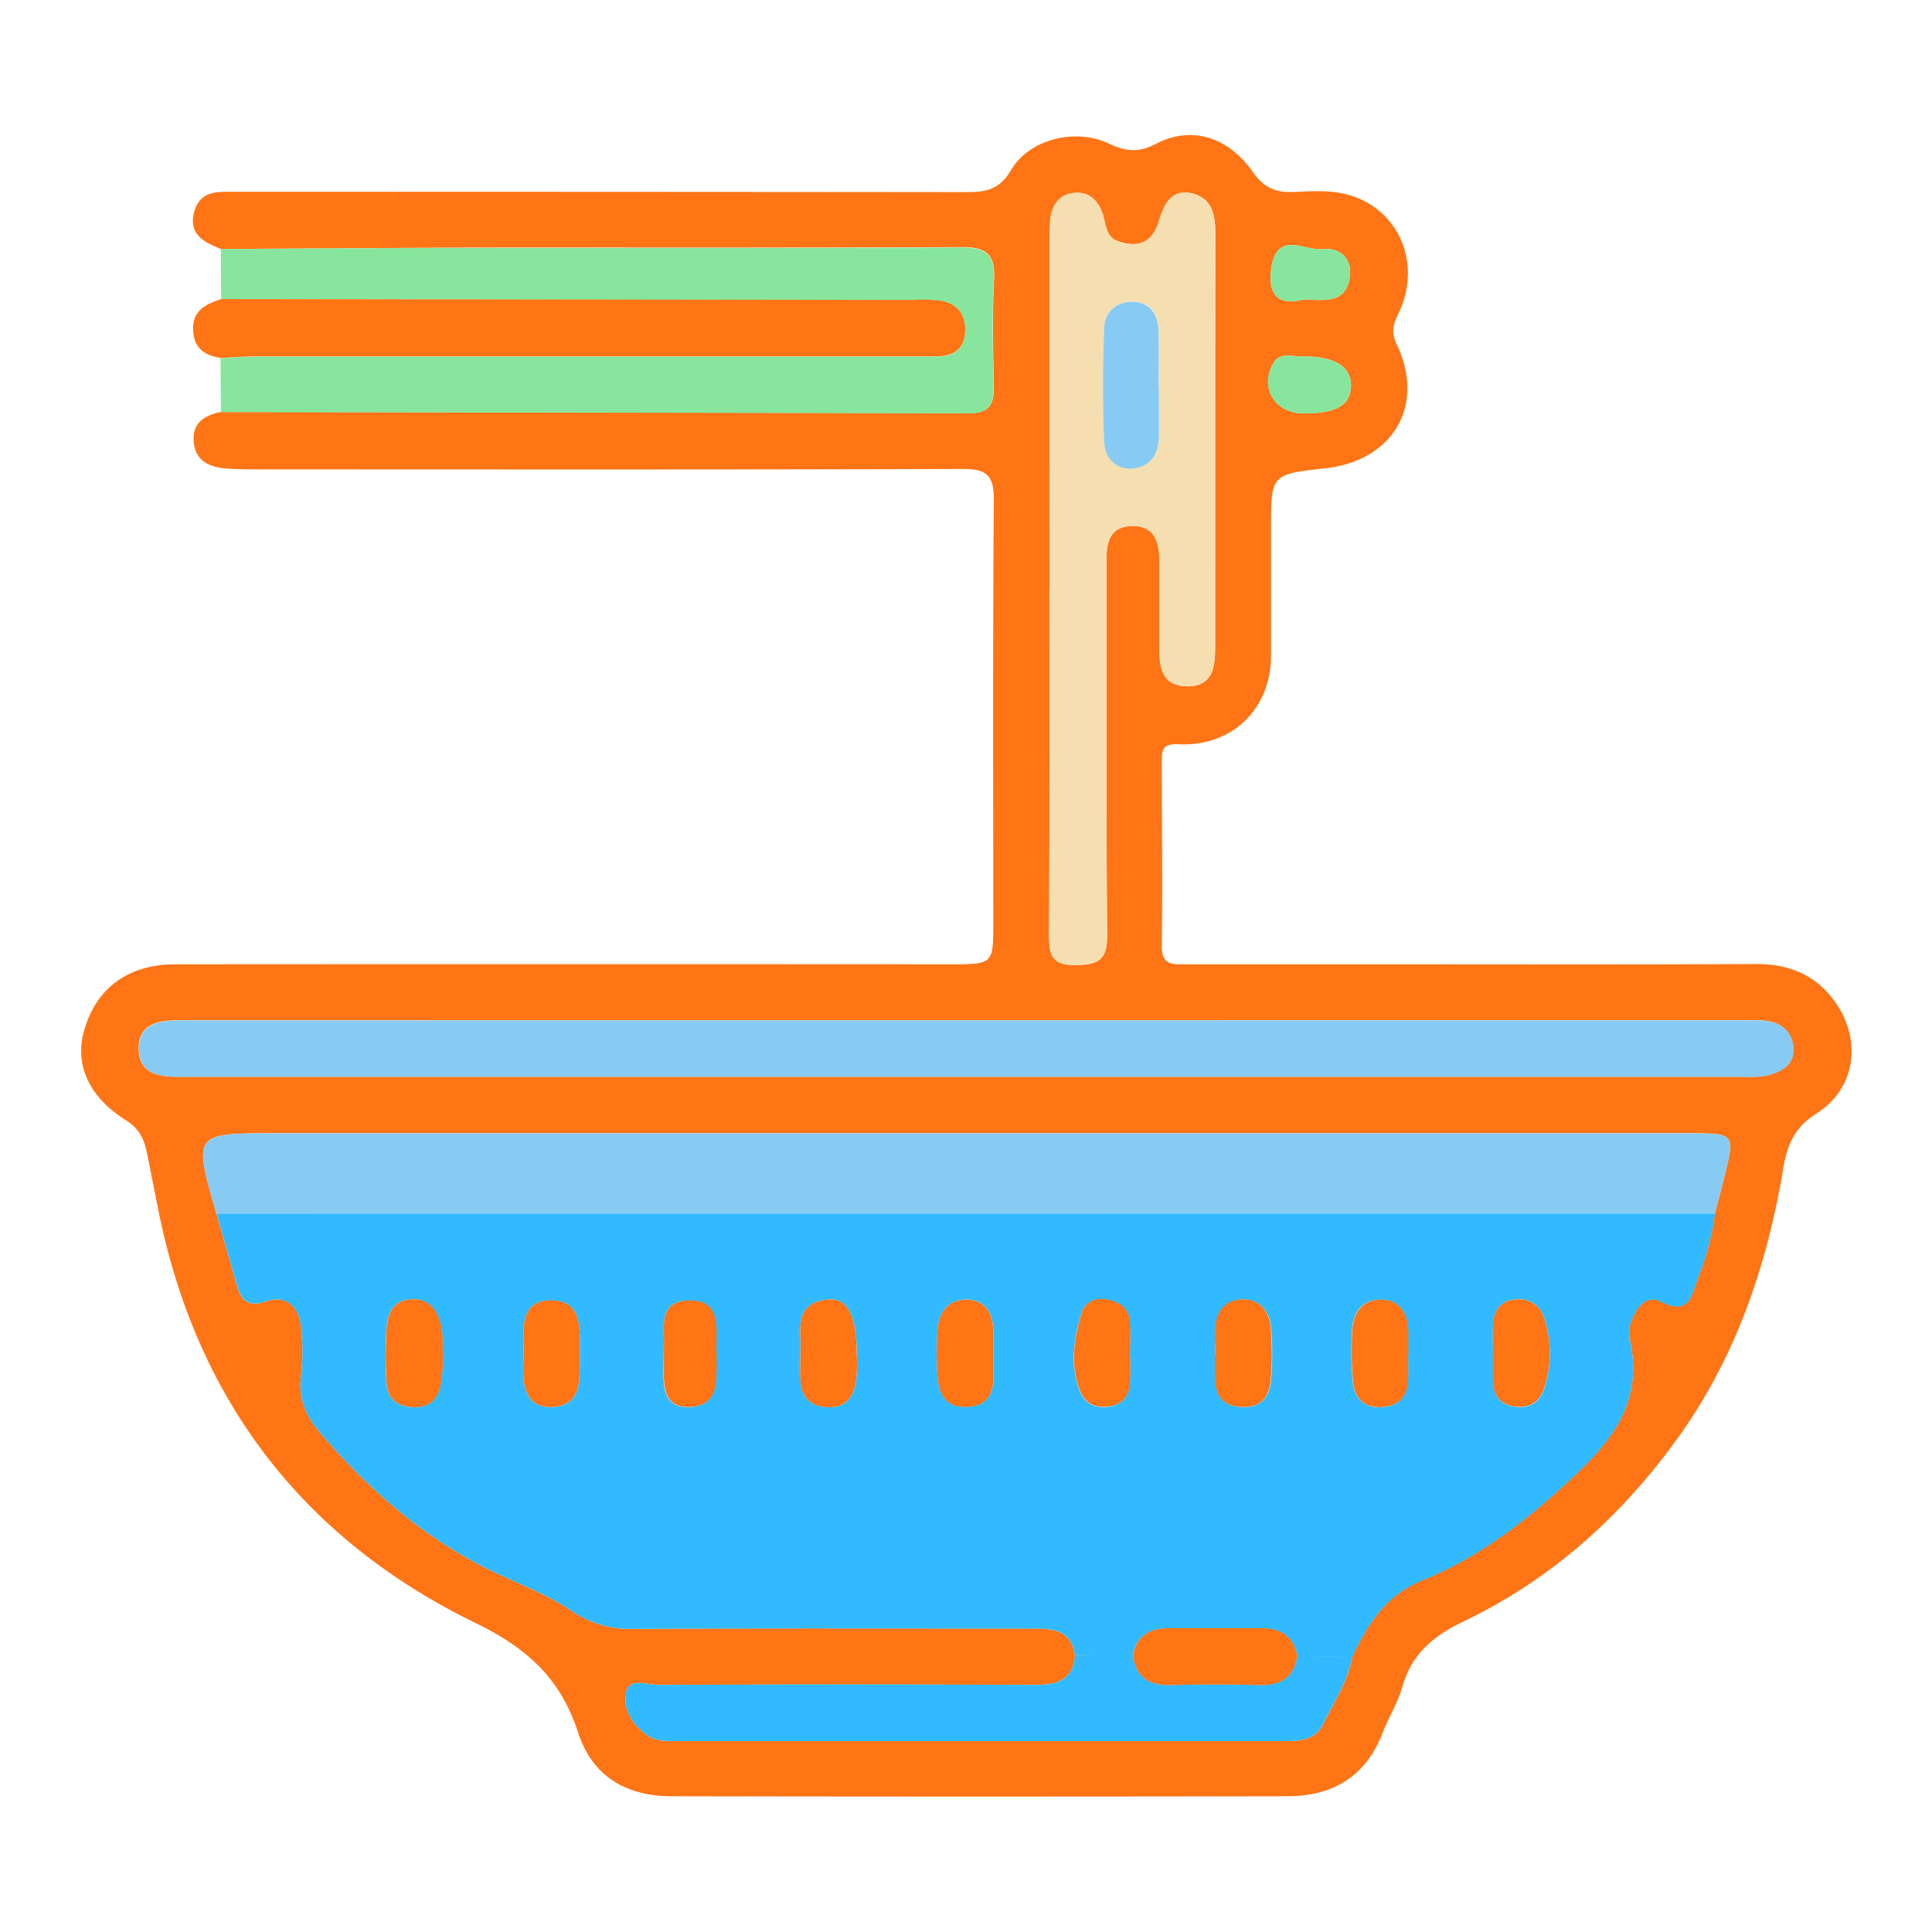 <svg id="Layer_1" data-name="Layer 1" xmlns="http://www.w3.org/2000/svg" viewBox="0 0 500 500"><defs><style>.cls-1{fill:#ff7415;}.cls-2{fill:#88e59d;}.cls-3{fill:#31baff;}.cls-4{fill:#87cbf4;}.cls-5{fill:#f5deb0;}</style></defs><path class="cls-1" d="M57.16,64.44c-4.27-1.73-8.41-3.71-6.93-9.47s6.19-5.34,10.68-5.34q94.73,0,189.47.09c5,0,8.37-.78,11.27-5.7,4.73-8,16.59-11,25.38-6.83,4.39,2.08,7.74,2.35,12.19,0,8.92-4.63,18.46-2,25,7.3,3,4.29,6.14,5.44,10.89,5.19,4.37-.23,8.95-.47,13.13.56,13.58,3.33,20,17.83,13.68,30.86-1.4,2.9-1.92,4.94-.45,8,7.5,15.82-.88,30.14-18.53,32.1-14,1.56-14,1.56-14,15.52,0,11,0,22,0,33.05-.07,13.71-10.05,23.47-23.86,22.85-3.43-.15-4.41.71-4.4,3.79,0,16.16.21,32.32,0,48.47-.07,5.07,3,4.68,6.22,4.68h50.67c32.31,0,64.63.09,96.94-.07,8.48,0,15.29,2.75,20.29,9.64,7.11,9.8,5.56,22.58-4.64,29-5.74,3.61-7.62,8.09-8.63,14.14-4.26,25.34-12.31,49.18-27.61,70.29-14.63,20.2-32.71,36.33-55.18,47.08-7.8,3.74-13.38,8.39-15.8,16.86-1.2,4.19-3.6,8-5.19,12.12-4.36,11.26-13,16.23-24.55,16.25q-79.68.15-159.36,0c-11.76,0-20.57-5.16-24.23-16.5-4.47-13.81-13-21.74-26.45-28.29-44.65-21.72-72.32-57.72-82.16-106.82-1-5-2-10.07-3-15.08-.73-3.4-2-6.14-5.38-8.23-9.75-6.14-13.38-14.56-10.81-23.39,3.19-10.95,11.42-17,23.63-17q100.24-.06,200.49,0c11.13,0,11.13,0,11.13-10.93,0-36.48-.13-73,.14-109.44,0-6.21-1.94-7.84-8-7.82-60.22.2-120.44.12-180.66.11-3.18,0-6.37,0-9.54-.2-4.51-.26-8.39-1.77-8.86-6.94-.44-4.9,2.84-6.9,7.11-7.74q96.87.14,193.74.31c4.94,0,6.31-2.27,6.22-6.78-.18-9.29-.41-18.61.06-27.88.34-6.6-2.22-8.33-8.5-8.3-42.81.22-85.63.08-128.44.13C99.23,64.19,78.19,64.34,57.16,64.44ZM56,314.05c1.73,6.09,3.48,12.17,5.2,18.26,1.14,4.06,2.62,6.18,7.78,4.43s8.48,1.49,8.94,6.82a58.31,58.31,0,0,1,0,12.46c-.78,5.83,1.17,10.36,4.83,14.66,12,14.06,25.58,26.18,42.11,34.69,7.58,3.9,15.85,6.69,22.85,11.39a26.88,26.88,0,0,0,16.22,4.79c34.25-.19,68.51-.09,102.76-.09,5.29,0,10.63,0,11.52,7.1-.65,6.39-4.79,7.52-10.36,7.49q-48.77-.19-97.53,0c-2.87,0-7.51-2-8.3,2-.86,4.31,1.73,8.46,5.64,11.12,1.88,1.27,4.09,1.44,6.34,1.44q79.56,0,159.12,0c3.83,0,7.51-.67,9.35-4.47,2.75-5.68,6.39-11,7.51-17.4,4-8.53,8.71-16,18.24-19.85,13-5.25,24.37-13.52,34.74-22.87,11.5-10.36,22.85-21.11,18.88-39.11a8.74,8.74,0,0,1,.13-4.37c1.2-3.74,3.92-7.73,7.75-5.77,7.44,3.81,8-1.47,9.64-5.84A73.3,73.3,0,0,0,443.84,314c.78-3,1.58-6.09,2.34-9.15,2.89-11.57,2.89-11.57-9.41-11.57H71.2C50,293.3,50,293.3,56,314.05Zm194.57-50H49.31c-5.92,0-13.54-.54-13.43,7.41s7.77,7.19,13.65,7.19h401a28.23,28.23,0,0,0,6.58-.3c3.71-.9,7.35-2.66,7-7.17s-3.5-6.78-7.94-7.09c-1.95-.14-3.92-.05-5.88-.05Zm21-112.35c0,30.09.1,60.18-.1,90.26,0,5.35.84,7.94,7.12,7.82,6-.11,8-1.64,7.93-7.87-.29-32.29-.1-64.58-.17-96.87,0-4.63.8-8.62,6.29-8.89,5.88-.29,7.35,3.79,7.37,8.72,0,7.59,0,15.17,0,22.75,0,5,.59,9.81,7,10,6.91.18,7.45-5,7.46-10.18,0-35.72,0-71.43.05-107.15,0-4.85-1-9.15-6.18-10.27s-7.18,2.94-8.43,7.17c-1.69,5.74-5.57,7.11-10.79,5.14-2.95-1.12-2.92-4.33-3.7-6.81-1.21-3.77-3.7-6-7.54-5.59s-5.78,3.36-6.1,7.14c-.21,2.43-.2,4.89-.2,7.33Q271.58,108.06,271.6,151.73ZM337.38,107c8.5,0,12.18-2.17,12.26-7.2s-4.5-7.72-12.89-7.54c-2.49,0-5.56-1.21-7.28,1.85C325.9,100.42,330,107,337.38,107ZM337,77.56c5.54,0,10.87,1.2,12.21-5.16,1.09-5.23-2.3-8.46-6.86-7.92s-11.81-4.86-13.3,4.66C327.94,76.3,330.89,79.17,337,77.56Z"/><path class="cls-2" d="M57.16,64.44c21-.1,42.07-.25,63.1-.27,42.81,0,85.63.09,128.44-.13,6.28,0,8.84,1.7,8.5,8.3-.47,9.27-.24,18.59-.06,27.88.09,4.51-1.28,6.8-6.22,6.78q-96.87-.24-193.74-.31-.06-7-.11-14c3.17-.14,6.34-.42,9.5-.42q85.11,0,170.2,0c1.95,0,3.91,0,5.87,0,4.33,0,7-2.09,7.14-6.56.13-4.25-2.08-7-6.23-7.81a41.36,41.36,0,0,0-7.31-.21l-179-.23Z"/><path class="cls-1" d="M57.25,77.4l179,.23a41.36,41.36,0,0,1,7.31.21c4.15.77,6.36,3.56,6.23,7.81-.14,4.47-2.81,6.51-7.14,6.56-2,0-3.92,0-5.87,0q-85.1,0-170.2,0c-3.16,0-6.33.28-9.5.42-3.92-.65-6.74-2.3-7.07-6.83C49.59,80.47,53.14,78.75,57.25,77.4Z"/><path class="cls-3" d="M278.21,428.56c-.89-7.15-6.23-7.1-11.52-7.1-34.25,0-68.51-.1-102.76.09a26.88,26.88,0,0,1-16.22-4.79c-7-4.7-15.27-7.49-22.85-11.39-16.53-8.51-30.11-20.63-42.11-34.69-3.66-4.3-5.61-8.83-4.83-14.66a58.31,58.31,0,0,0,0-12.46C77.46,338.23,74,335,69,336.74s-6.64-.37-7.78-4.43c-1.72-6.09-3.47-12.17-5.2-18.26l387.84,0A73.3,73.3,0,0,1,439.36,331c-1.62,4.37-2.2,9.65-9.64,5.84-3.83-2-6.55,2-7.75,5.77a8.74,8.74,0,0,0-.13,4.37c4,18-7.38,28.75-18.88,39.11-10.37,9.35-21.73,17.62-34.74,22.87-9.53,3.85-14.25,11.32-18.24,19.85l-14.25-.16c-.94-5.2-4.34-7.23-9.31-7.23q-12,0-24,0c-4.93,0-8.43,1.92-9.24,7.24Zm-71.06-80.23c0,4-.14,6.43,0,8.86.28,4.24,2.39,6.7,6.9,7,4.7.28,6.7-2.51,7.47-6.43a37.92,37.92,0,0,0,.22-7.32c0-9.87-2.4-14.68-7.57-14.11C205.49,337.25,207.31,344.19,207.15,348.33ZM114.64,352c-.15-3.32.11-6.08-.48-8.65-.91-4-2.94-7.43-7.86-7.1-4.65.3-6.06,3.79-6.3,7.63a117.2,117.2,0,0,0,0,13.9c.22,3.95,2.51,6.1,6.6,6.39s6.52-1.77,7.37-5.54A46.6,46.6,0,0,0,114.64,352Zm142.45-1.1c0-2.19.05-4.39,0-6.58-.13-4.45-2.1-7.87-6.78-8-4.93-.09-7.37,3.34-7.67,8a84.46,84.46,0,0,0,0,11.69c.34,4.43,1.82,8.2,7.38,8.07,5.91-.15,7.29-3.84,7.09-8.86C257.05,353.8,257.1,352.34,257.09,350.87Zm57.4-.18h0c0,1.71,0,3.42,0,5.13-.08,4.79,1.54,8.11,7,8.31s7.3-3.25,7.53-7.87a77.19,77.19,0,0,0-.13-13.17c-.47-3.94-3.05-6.89-7.31-6.82s-6.56,3-7,7.09C314.3,345.79,314.49,348.25,314.49,350.69Zm49.92-.13h0c0-1.95,0-3.9,0-5.85-.07-4.77-2.11-8.4-7.15-8.37s-7.23,3.58-7.37,8.3a90.13,90.13,0,0,0,.23,13.15c.48,4,2.82,6.64,7.44,6.35,4.46-.28,6.58-2.71,6.79-7C364.5,355,364.41,352.76,364.41,350.56Zm-228.88-.87c0,2.67-.32,5.4.08,8,.61,4,2.69,6.68,7.33,6.44,4.47-.23,6.58-2.7,6.93-6.89.21-2.42.18-4.86.17-7.29,0-5.84.8-13.29-7.26-13.43C134.52,336.39,135.4,343.84,135.53,349.69Zm250.86.39h0c0,2.2,0,4.4,0,6.6,0,3.87,1.39,6.75,5.55,7.34,4.34.61,6.92-1.5,8-5.68A29.43,29.43,0,0,0,399.6,341a6.8,6.8,0,0,0-7.46-4.72c-3.63.3-5.58,2.77-5.73,6.43C386.31,345.18,386.39,347.63,386.39,350.08Zm-94,.46a85.44,85.44,0,0,0-.06-8.77c-.35-3.44-3-4.88-6.05-5.46s-5.69.91-6.46,3.62c-1.89,6.59-3,13.38-.35,20.09,1.22,3.07,3.69,4.38,7,4.06s5.44-2.24,5.85-5.5A65.3,65.3,0,0,0,292.43,350.54Zm-120.61-2.19c0,4-.17,6.7,0,9.36.3,3.78,1.84,6.48,6.29,6.43s6.8-2.29,7.16-6.58a71.66,71.66,0,0,0,.1-8c-.15-5.41,1.5-12.79-6.6-13C169.91,336.34,172.08,344.14,171.82,348.35Z"/><path class="cls-4" d="M443.84,314,56,314.05c-6-20.75-6-20.75,15.2-20.75H436.77c12.3,0,12.3,0,9.41,11.57C445.42,307.93,444.62,311,443.84,314Z"/><path class="cls-4" d="M250.57,264.08H450.36c2,0,3.93-.09,5.88.05,4.44.31,7.61,2.63,7.94,7.09s-3.31,6.27-7,7.17a28.23,28.23,0,0,1-6.58.3h-401c-5.88,0-13.54.69-13.65-7.19s7.51-7.41,13.43-7.41Z"/><path class="cls-5" d="M271.6,151.73q0-43.66,0-87.34c0-2.44,0-4.9.2-7.33.32-3.78,2.15-6.76,6.1-7.14s6.33,1.82,7.54,5.59c.78,2.48.75,5.69,3.7,6.81,5.22,2,9.1.6,10.79-5.14,1.25-4.23,3.14-8.32,8.43-7.17s6.19,5.42,6.18,10.27c-.08,35.72,0,71.43-.05,107.15,0,5.17-.55,10.36-7.46,10.18-6.37-.15-7-5-7-10,0-7.58,0-15.16,0-22.75,0-4.93-1.49-9-7.37-8.72-5.49.27-6.3,4.26-6.29,8.89.07,32.29-.12,64.58.17,96.87.06,6.23-2,7.76-7.93,7.87-6.28.12-7.15-2.47-7.12-7.82C271.7,211.91,271.6,181.82,271.6,151.73Zm28.31-51.64h-.05c0-4.87.11-9.74,0-14.61-.12-4.16-2.2-7.24-6.5-7.43-4.15-.19-7.37,2.49-7.55,6.5-.44,10-.45,20,0,29.91.17,3.8,2.82,7,7.26,6.74,4.61-.32,6.77-3.47,6.87-8S299.91,104.48,299.91,100.09Z"/><path class="cls-3" d="M278.21,428.56l15,0c.87,5.52,4.17,7.66,9.64,7.51q11.59-.33,23.2,0c5.46.15,8.76-2,9.67-7.5l14.25.16c-1.12,6.4-4.76,11.72-7.51,17.4-1.84,3.8-5.52,4.47-9.35,4.47q-79.56,0-159.12,0c-2.25,0-4.46-.17-6.34-1.44-3.91-2.66-6.5-6.81-5.64-11.12.79-4,5.43-2,8.3-2q48.77-.21,97.53,0C273.42,436.08,277.56,435,278.21,428.56Z"/><path class="cls-2" d="M337.38,107c-7.43,0-11.48-6.54-7.91-12.89,1.72-3.06,4.79-1.8,7.28-1.85,8.39-.18,13,2.61,12.89,7.54S345.88,107,337.38,107Z"/><path class="cls-2" d="M337,77.56c-6.12,1.61-9.07-1.26-7.95-8.42,1.49-9.52,8.78-4.13,13.3-4.66s7.95,2.69,6.86,7.92C347.88,78.76,342.55,77.53,337,77.56Z"/><path class="cls-1" d="M335.73,428.6c-.91,5.49-4.21,7.65-9.67,7.5q-11.6-.32-23.2,0c-5.47.15-8.77-2-9.64-7.51.81-5.31,4.31-7.21,9.24-7.23q12,0,24,0C331.39,421.37,334.79,423.4,335.73,428.6Z"/><path class="cls-1" d="M207.15,348.33c.16-4.14-1.66-11.08,7-12,5.17-.57,7.59,4.24,7.57,14.11a37.92,37.92,0,0,1-.22,7.32c-.77,3.92-2.77,6.71-7.47,6.43-4.51-.26-6.62-2.72-6.9-7C207,354.76,207.15,352.3,207.15,348.33Z"/><path class="cls-1" d="M114.64,352a46.6,46.6,0,0,1-.63,6.63c-.85,3.77-3.22,5.82-7.37,5.54s-6.38-2.44-6.6-6.39a117.2,117.2,0,0,1,0-13.9c.24-3.84,1.65-7.33,6.3-7.63,4.92-.33,7,3.07,7.86,7.1C114.75,345.89,114.49,348.65,114.64,352Z"/><path class="cls-1" d="M257.09,350.87c0,1.47,0,2.93,0,4.39.2,5-1.18,8.71-7.09,8.86-5.56.13-7-3.64-7.38-8.07a84.46,84.46,0,0,1,0-11.69c.3-4.69,2.74-8.12,7.67-8,4.68.09,6.65,3.51,6.78,8C257.14,346.48,257.09,348.68,257.09,350.87Z"/><path class="cls-1" d="M314.49,350.69c0-2.44-.19-4.9,0-7.33.4-4.14,2.68-7,7-7.09s6.84,2.88,7.31,6.82a77.19,77.19,0,0,1,.13,13.17c-.23,4.62-2,8.07-7.53,7.87s-7-3.52-7-8.31c0-1.71,0-3.42,0-5.13Z"/><path class="cls-1" d="M364.41,350.56c0,2.2.09,4.4,0,6.59-.21,4.28-2.33,6.71-6.79,7-4.62.29-7-2.36-7.44-6.35a90.13,90.13,0,0,1-.23-13.15c.14-4.72,2.45-8.28,7.37-8.3s7.08,3.6,7.15,8.37c0,2,0,3.9,0,5.85Z"/><path class="cls-1" d="M135.53,349.69c-.13-5.85-1-13.3,7.25-13.16,8.06.14,7.25,7.59,7.26,13.43,0,2.43,0,4.87-.17,7.29-.35,4.19-2.46,6.66-6.93,6.89-4.64.24-6.72-2.45-7.33-6.44C135.21,355.09,135.53,352.36,135.53,349.69Z"/><path class="cls-1" d="M386.39,350.08c0-2.45-.08-4.9,0-7.34.15-3.66,2.1-6.13,5.73-6.43A6.8,6.8,0,0,1,399.6,341a29.43,29.43,0,0,1,.31,17.31c-1.1,4.18-3.68,6.29-8,5.68-4.16-.59-5.58-3.47-5.55-7.34,0-2.2,0-4.4,0-6.6Z"/><path class="cls-1" d="M292.44,350.54a67.32,67.32,0,0,1-.06,8c-.41,3.26-2.45,5.18-5.85,5.5s-5.8-1-7-4.06c-2.67-6.71-1.54-13.5.35-20.09.77-2.71,3.42-4.19,6.46-3.62s5.7,2,6.05,5.46C292.67,344.66,292.43,347.61,292.44,350.54Z"/><path class="cls-1" d="M171.82,348.35c.26-4.21-1.91-12,7-11.8,8.1.19,6.45,7.57,6.6,13a71.66,71.66,0,0,1-.1,8c-.36,4.29-2.71,6.52-7.16,6.58s-6-2.65-6.29-6.43C171.65,355.05,171.82,352.36,171.82,348.35Z"/><path class="cls-4" d="M299.91,100.09c0,4.39.07,8.77,0,13.16s-2.26,7.63-6.87,8c-4.44.3-7.09-2.94-7.26-6.74-.44-10-.43-20,0-29.91.18-4,3.4-6.69,7.55-6.5,4.3.19,6.38,3.27,6.5,7.43.15,4.87,0,9.74,0,14.61Z"/></svg>